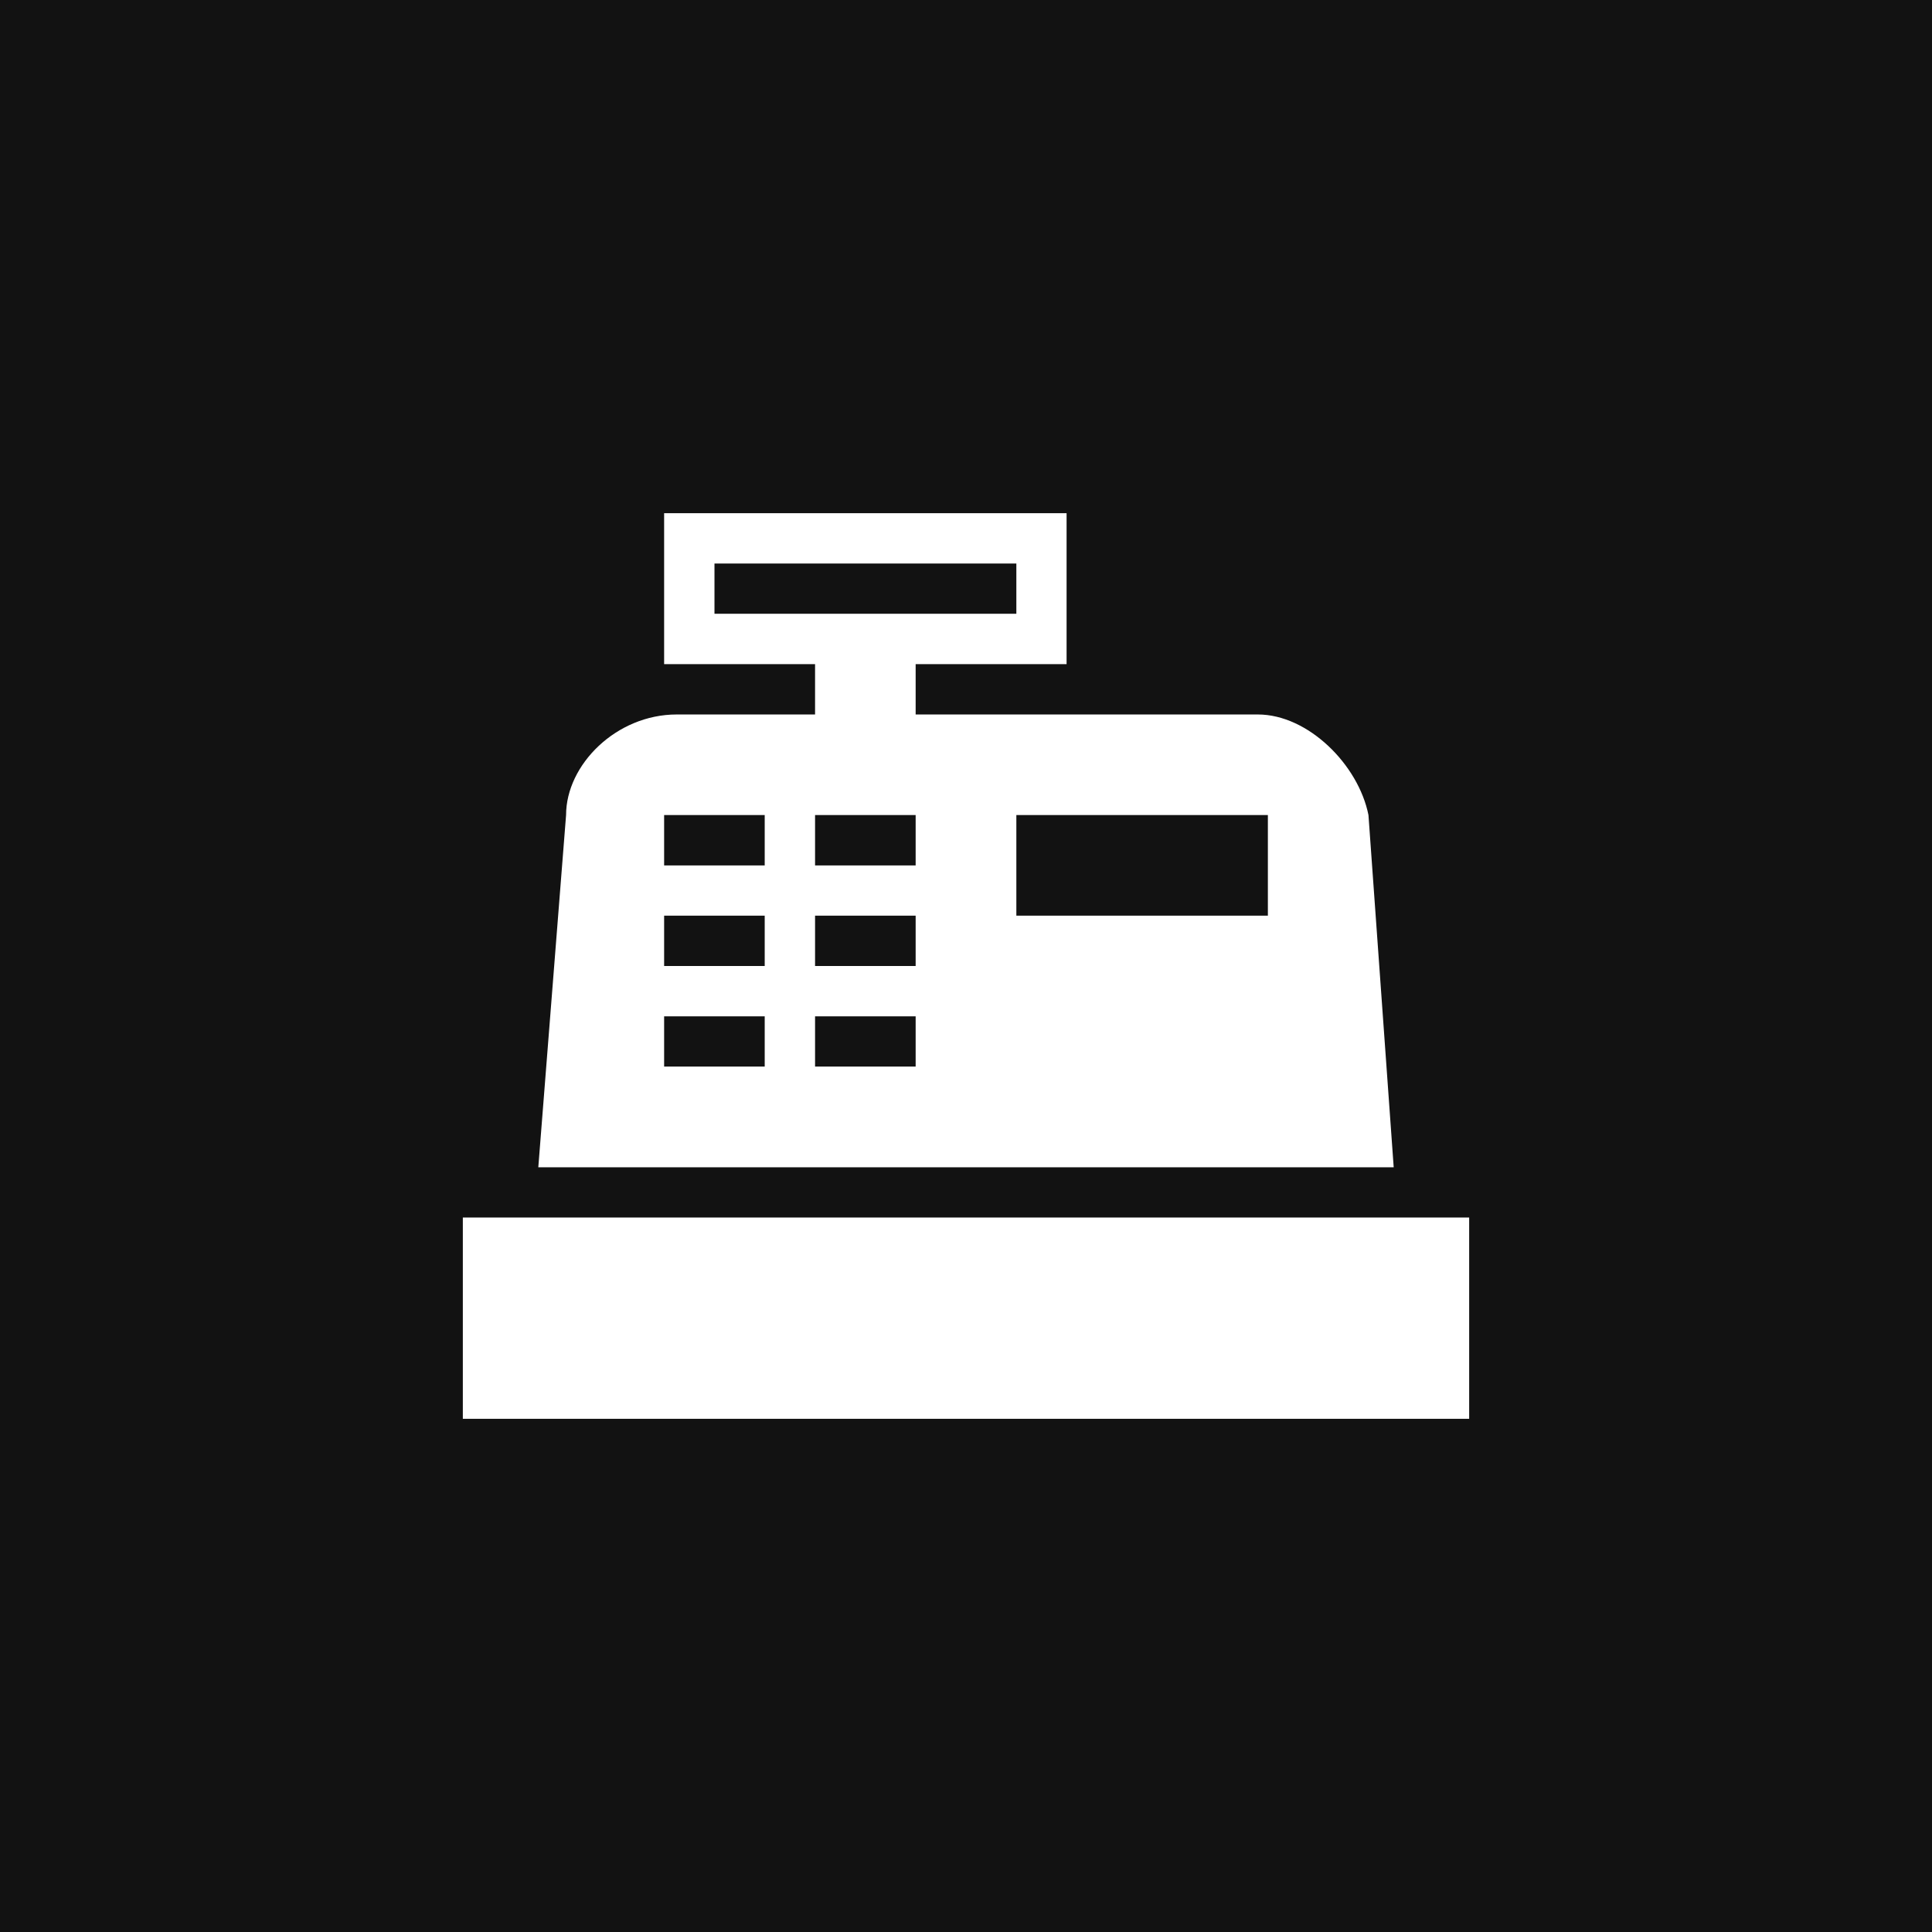 <svg width="16" height="16" viewBox="0 0 16 16" fill="none" xmlns="http://www.w3.org/2000/svg">
<rect width="16" height="16" fill="#121212"/>
<path d="M3.833 10.083H12.167V11.75H3.833V10.083ZM5.604 5.917H6.75V5.5H5.5V4.25H8.833V5.5H7.583V5.917H10.417C10.833 5.917 11.25 6.333 11.333 6.75L11.542 9.667H4.458L4.688 6.75C4.688 6.333 5.104 5.917 5.604 5.917ZM8.417 6.75V7.583H10.5V6.75H8.417ZM5.5 6.75V7.167H6.333V6.75H5.5ZM6.75 6.75V7.167H7.583V6.75H6.75ZM5.5 7.583V8H6.333V7.583H5.5ZM6.75 7.583V8H7.583V7.583H6.75ZM5.5 8.417V8.833H6.333V8.417H5.5ZM6.75 8.417V8.833H7.583V8.417H6.75ZM5.917 4.667V5.083H8.417V4.667H5.917Z" fill="white"/>
</svg>
